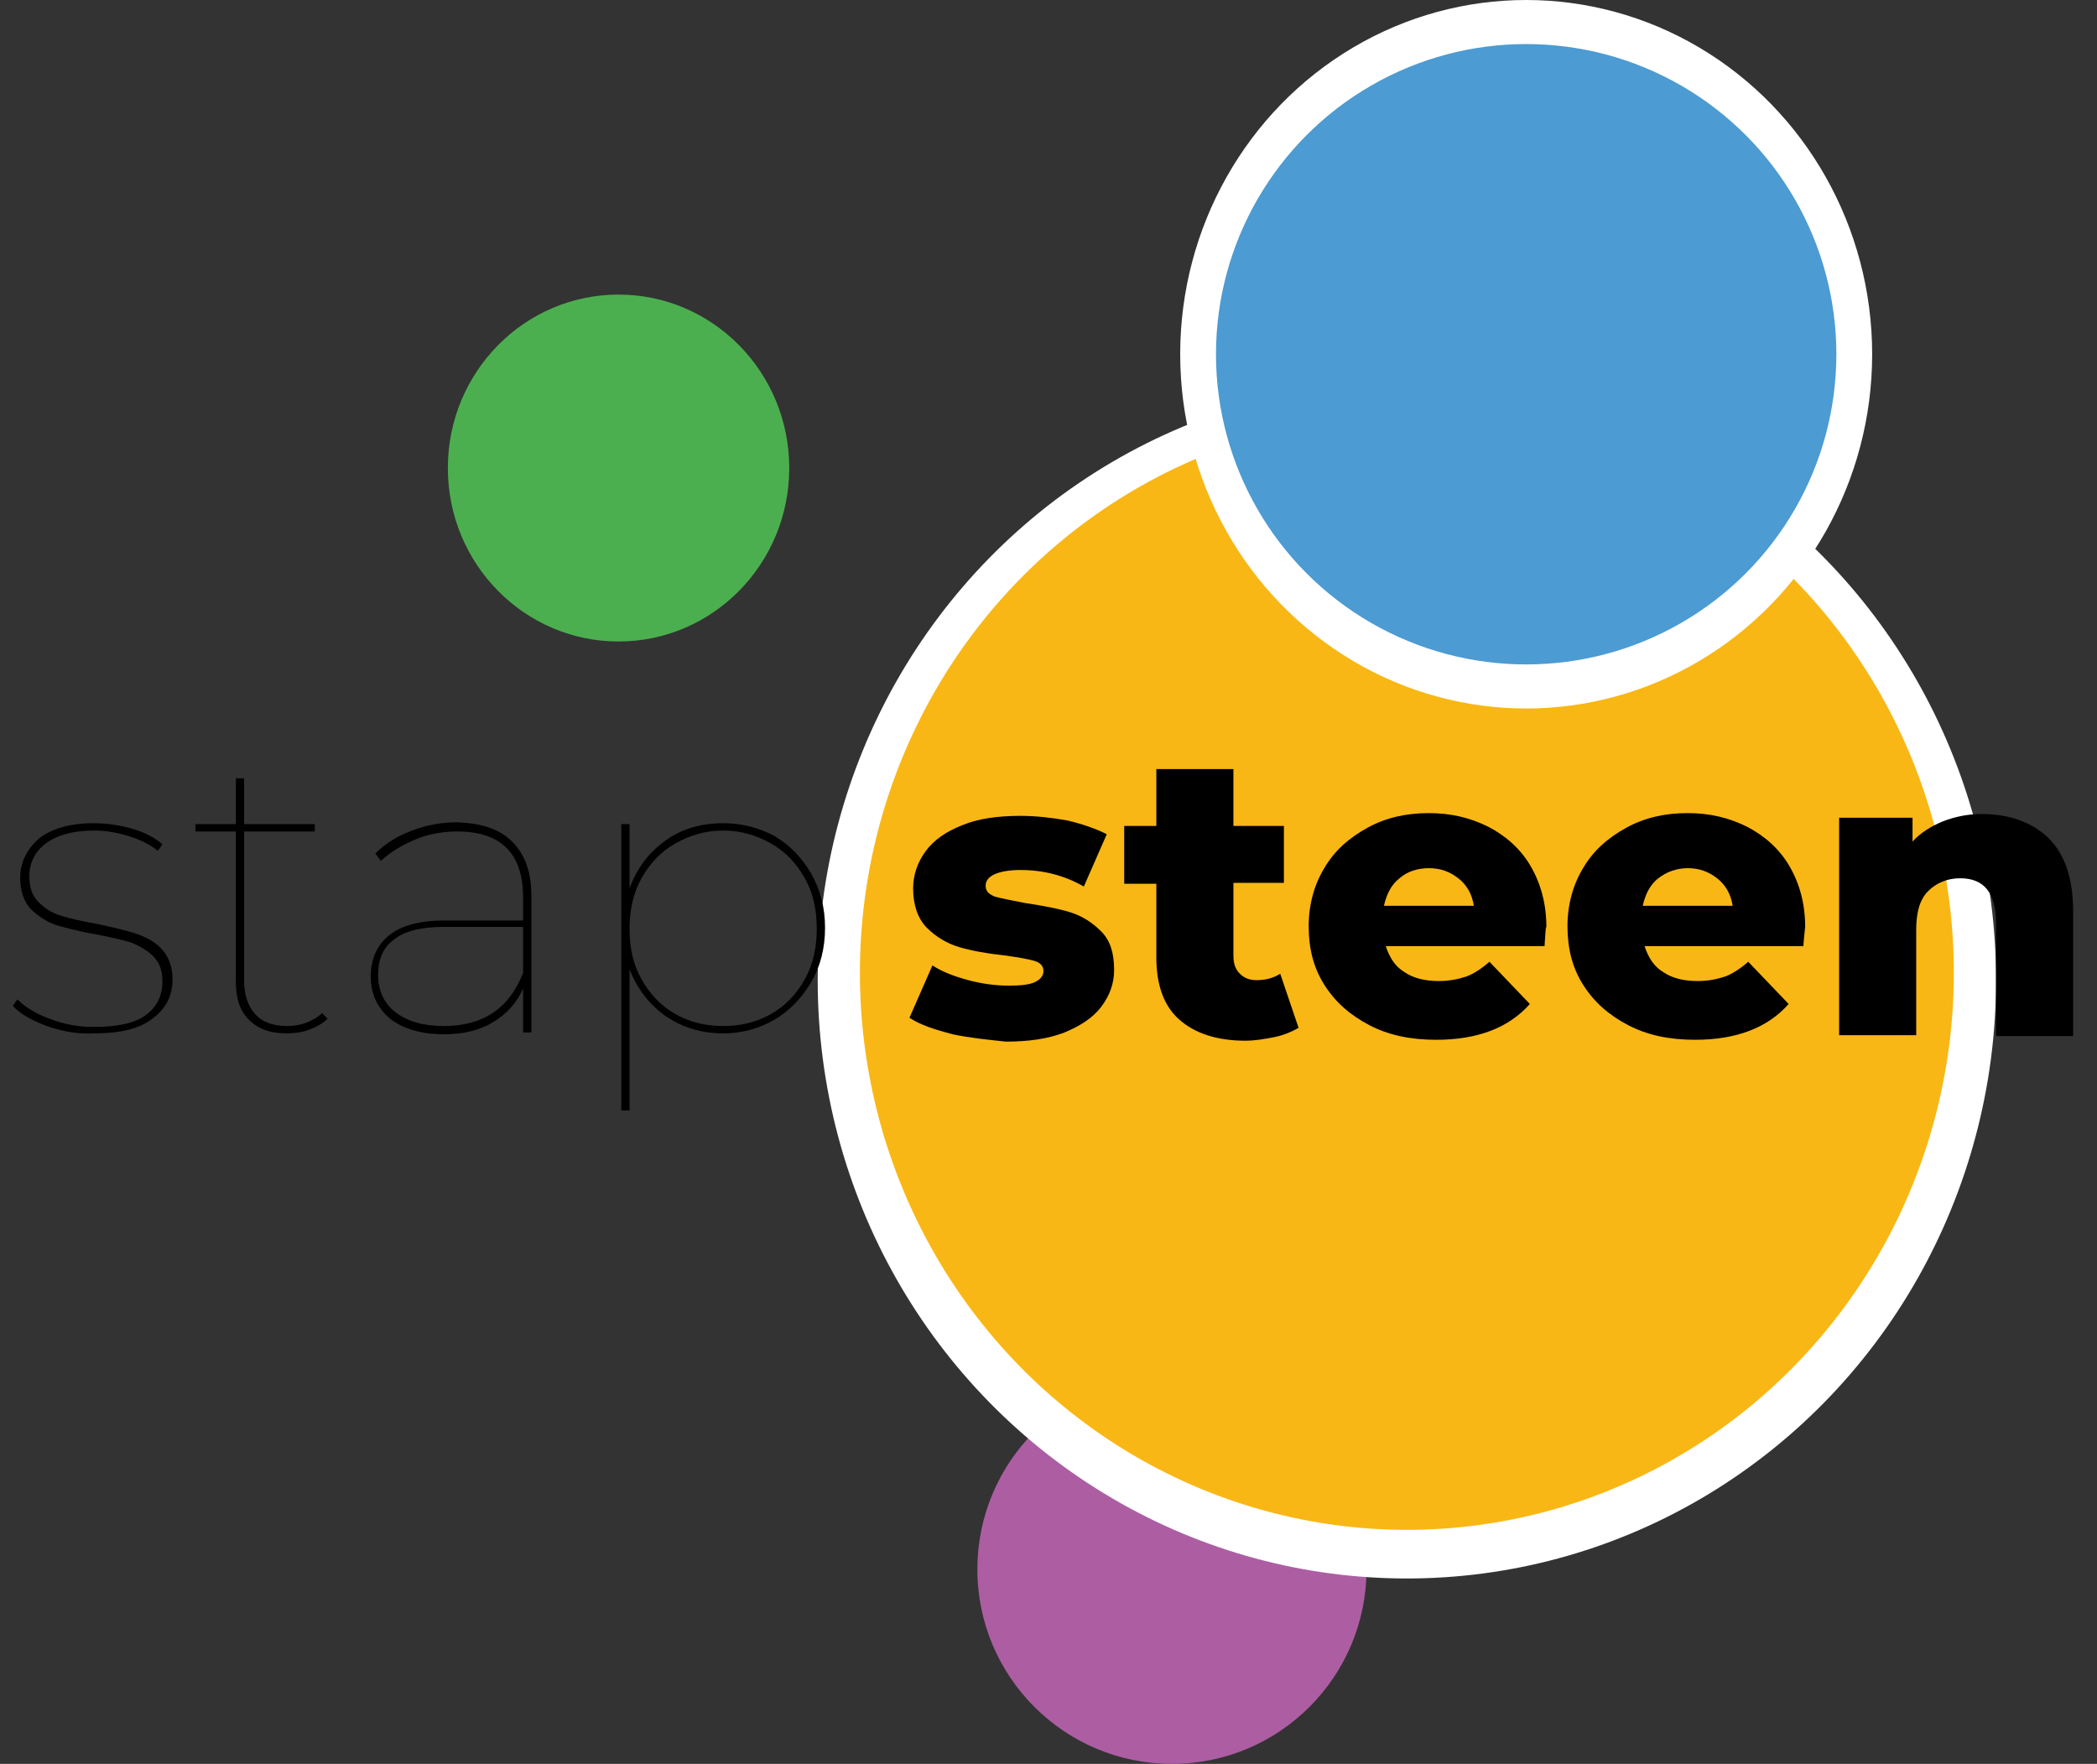 <?xml version="1.0" encoding="utf-8"?>
<!-- Generator: Adobe Illustrator 25.1.0, SVG Export Plug-In . SVG Version: 6.00 Build 0)  -->
<svg version="1.1" id="Layer_1" xmlns="http://www.w3.org/2000/svg" xmlns:xlink="http://www.w3.org/1999/xlink" x="0px" y="0px"
	 viewBox="0 0 228.5 192.2" style="enable-background:new 0 0 228.5 192.2;" xml:space="preserve">
<rect x="0" y="0" width="228.5" height="192.2" fill="#333333" stroke="none"/>
<style type="text/css">
	.st0{fill:#4CAF4F;}
	.st1{fill:#AD5EA3;}
	.st2{fill:#FFFFFF;}
	.st3{fill:#F9B715;}
	.st4{fill:#4C9BD2;}
	.st5{enable-background:new    ;}
</style>
<g id="f88f85f7-b7ff-4564-86b2-683974792c14">
	<g id="feca758c-fc55-4a1f-906a-a8ac548bac13">
		<g id="e0b32898-a6f1-42c4-a5f0-86bf4e3c5c3f">
			<ellipse id="e4c71f5a-be20-4d28-90c9-6eb4fadcf7f9" class="st0" cx="67.4" cy="51" rx="18.6" ry="18.9"/>
			<circle id="a35b6aec-eb2f-443e-846d-b5cb7685676c" class="st1" cx="127.7" cy="171" r="21.2"/>
			<ellipse id="b125e5ed-f7a7-403a-ae99-f602a0aae216" class="st2" cx="153.3" cy="106.8" rx="64.2" ry="65.2"/>
			<ellipse id="eadd84c4-4bae-4123-998d-ae8823de515f" class="st3" cx="153.3" cy="106" rx="59.6" ry="60.7"/>
			<ellipse id="bca1e426-2466-404e-8d22-e04e57cc501a" class="st2" cx="166.3" cy="38.6" rx="37.7" ry="38.6"/>
			<circle id="a7a3e0a6-89fd-4107-88ec-8185541634df" class="st4" cx="166.3" cy="38.6" r="33.8"/>
			<g id="b0487bd2-b1f6-4a6a-b5b0-ecf396997e7d">
				<g class="st5">
					<path d="M103.8,112.7c-1.9-0.5-3.5-1-4.7-1.8l2.5-5.7c1.1,0.7,2.4,1.2,3.9,1.6c1.5,0.4,3,0.6,4.4,0.6c1.3,0,2.3-0.1,2.9-0.4
						c0.6-0.3,0.9-0.7,0.9-1.2c0-0.5-0.3-0.9-1-1.1c-0.7-0.2-1.8-0.4-3.3-0.6c-1.9-0.2-3.5-0.5-4.9-0.9c-1.3-0.4-2.5-1.1-3.5-2.1
						c-1-1-1.5-2.5-1.5-4.3c0-1.5,0.5-2.9,1.4-4.1c0.9-1.2,2.2-2.1,4-2.8c1.7-0.7,3.8-1,6.3-1c1.7,0,3.4,0.2,5.1,0.5
						c1.7,0.4,3.1,0.9,4.3,1.5l-2.5,5.7c-2.1-1.2-4.4-1.8-6.9-1.8c-1.3,0-2.3,0.2-2.9,0.5c-0.6,0.3-0.9,0.7-0.9,1.2
						c0,0.6,0.3,0.9,1,1.2c0.7,0.2,1.8,0.4,3.3,0.7c2,0.3,3.6,0.6,4.9,1c1.3,0.4,2.4,1.1,3.4,2.1c1,1,1.4,2.4,1.4,4.2
						c0,1.5-0.5,2.8-1.4,4c-0.9,1.2-2.3,2.1-4,2.8c-1.8,0.7-3.9,1-6.4,1C107.7,113.3,105.7,113.1,103.8,112.7z"/>
				</g>
				<g class="st5">
					<path d="M141.5,112c-0.7,0.4-1.6,0.8-2.6,1s-2.1,0.4-3.2,0.4c-3.1,0-5.5-0.8-7.2-2.3s-2.5-3.8-2.5-6.8v-8h-3.5V90h3.5v-6.2h8.4
						V90h5.5v6.2h-5.5v7.9c0,0.9,0.2,1.5,0.7,2c0.5,0.5,1.1,0.7,1.8,0.7c1,0,1.8-0.2,2.6-0.7L141.5,112z"/>
				</g>
				<g class="st5">
					<path d="M168.3,103.1h-17.3c0.4,1.2,1,2.2,2,2.8c1,0.7,2.3,1,3.8,1c1.1,0,2.1-0.2,3-0.5c0.8-0.3,1.7-0.9,2.5-1.6l4.4,4.6
						c-2.3,2.6-5.7,3.9-10.2,3.9c-2.8,0-5.2-0.5-7.3-1.6c-2.1-1.1-3.7-2.5-4.9-4.4c-1.2-1.9-1.7-4-1.7-6.4c0-2.3,0.6-4.5,1.7-6.3
						c1.1-1.9,2.7-3.3,4.7-4.4c2-1.1,4.2-1.6,6.7-1.6c2.4,0,4.5,0.5,6.5,1.5c1.9,1,3.5,2.4,4.6,4.3c1.1,1.9,1.7,4.1,1.7,6.6
						C168.4,101.1,168.4,101.8,168.3,103.1z M152.5,95.7c-0.9,0.7-1.4,1.7-1.7,3h9.8c-0.2-1.3-0.8-2.3-1.7-3
						c-0.9-0.7-1.9-1.1-3.2-1.1C154.4,94.6,153.3,95,152.5,95.7z"/>
					<path d="M196.5,103.1h-17.3c0.4,1.2,1,2.2,2,2.8c1,0.7,2.3,1,3.8,1c1.1,0,2.1-0.2,3-0.5c0.8-0.3,1.7-0.9,2.5-1.6l4.4,4.6
						c-2.3,2.6-5.7,3.9-10.2,3.9c-2.8,0-5.2-0.5-7.3-1.6c-2.1-1.1-3.7-2.5-4.9-4.4c-1.2-1.9-1.7-4-1.7-6.4c0-2.3,0.6-4.5,1.7-6.3
						c1.1-1.9,2.7-3.3,4.7-4.4c2-1.1,4.2-1.6,6.7-1.6c2.4,0,4.5,0.5,6.5,1.5c1.9,1,3.5,2.4,4.6,4.3c1.1,1.9,1.7,4.1,1.7,6.6
						C196.7,101.1,196.6,101.8,196.5,103.1z M180.7,95.7c-0.9,0.7-1.4,1.7-1.7,3h9.8c-0.2-1.3-0.8-2.3-1.7-3
						c-0.9-0.7-1.9-1.1-3.2-1.1C182.7,94.6,181.6,95,180.7,95.7z"/>
					<path d="M223.2,91.3c1.8,1.8,2.7,4.4,2.7,8v13.6h-8.4v-12.3c0-3.3-1.3-4.9-3.9-4.9c-1.4,0-2.6,0.5-3.5,1.4
						c-0.9,0.9-1.3,2.3-1.3,4.2v11.5h-8.4V89.1h8v2.6c0.9-1,2.1-1.7,3.3-2.2c1.3-0.5,2.7-0.8,4.2-0.8
						C219,88.7,221.4,89.6,223.2,91.3z"/>
				</g>
			</g>
			<g id="f4d46176-5aa4-4166-8529-d38c56b98d29">
				<g class="st5">
					<path d="M5.1,111.8c-1.6-0.6-2.9-1.3-3.7-2.2l0.5-0.7c0.9,0.9,2.1,1.6,3.5,2.1c1.5,0.6,3.1,0.9,4.8,0.9c2.6,0,4.5-0.4,5.7-1.3
						c1.2-0.9,1.8-2.1,1.8-3.7c0-1.1-0.3-2-1-2.7s-1.5-1.1-2.4-1.5c-1-0.3-2.3-0.6-3.9-0.9c-1.8-0.3-3.2-0.7-4.3-1
						c-1.1-0.4-2-1-2.8-1.8c-0.7-0.8-1.1-1.9-1.1-3.4c0-1.6,0.7-3,2-4.2c1.4-1.1,3.4-1.7,6-1.7c1.4,0,2.8,0.2,4.2,0.6
						c1.4,0.4,2.5,1,3.3,1.7l-0.5,0.7c-0.9-0.7-1.9-1.2-3.2-1.6s-2.5-0.6-3.8-0.6C8,90.5,6.2,91,5,91.9S3.2,94,3.2,95.5
						c0,1.2,0.3,2.1,1,2.8c0.7,0.7,1.5,1.2,2.5,1.5c1,0.3,2.3,0.6,4,0.9c1.8,0.4,3.2,0.7,4.3,1.1c1.1,0.4,2,0.9,2.7,1.7
						c0.7,0.8,1.1,1.9,1.1,3.2c0,1.8-0.7,3.2-2.2,4.3c-1.4,1.1-3.5,1.6-6.3,1.6C8.5,112.7,6.8,112.4,5.1,111.8z"/>
					<path d="M35.7,111c-0.5,0.5-1.2,0.9-2,1.2c-0.8,0.3-1.6,0.4-2.5,0.4c-1.8,0-3.1-0.5-4.1-1.5c-1-1-1.4-2.4-1.4-4.1V90.6h-4.4
						v-0.8h4.4v-5h0.9v5h7.7v0.8h-7.7v16.2c0,1.6,0.4,2.8,1.2,3.7c0.8,0.9,2,1.3,3.5,1.3c1.5,0,2.8-0.5,3.8-1.4L35.7,111z"/>
					<path d="M55.8,91.7c1.4,1.4,2.1,3.3,2.1,5.9v14.9H57v-4.8c-0.7,1.6-1.8,2.8-3.3,3.7c-1.5,0.9-3.3,1.3-5.3,1.3
						c-2.5,0-4.5-0.6-5.9-1.7c-1.4-1.2-2.1-2.7-2.1-4.6c0-1.8,0.6-3.3,1.9-4.4c1.3-1.1,3.3-1.7,6.2-1.7H57v-2.5
						c0-2.4-0.6-4.2-1.8-5.4c-1.2-1.2-3-1.8-5.4-1.8c-1.6,0-3.2,0.3-4.6,0.9c-1.4,0.6-2.6,1.3-3.7,2.3L40.9,93
						c1.1-1.1,2.4-1.9,4-2.5c1.6-0.6,3.2-0.9,4.9-0.9C52.4,89.7,54.4,90.3,55.8,91.7z M57,106v-5h-8.7c-2.5,0-4.3,0.5-5.4,1.4
						c-1.2,0.9-1.7,2.2-1.7,3.8c0,1.7,0.6,3.1,1.9,4.1c1.3,1,3,1.5,5.3,1.5C52.6,111.8,55.5,109.9,57,106z"/>
					<path d="M84.4,91.1c1.7,1,3,2.4,4,4.1c1,1.8,1.5,3.7,1.5,5.9c0,2.2-0.5,4.2-1.5,5.9c-1,1.7-2.3,3.1-4,4.1
						c-1.7,1-3.6,1.5-5.6,1.5c-2.3,0-4.4-0.6-6.3-1.9c-1.8-1.3-3.1-3-3.9-5.1v15.4h-0.9V89.8h0.9v7c0.8-2.2,2.1-3.9,3.9-5.2
						c1.8-1.3,3.9-1.9,6.3-1.9C80.9,89.7,82.7,90.2,84.4,91.1z M84,110.5c1.6-0.9,2.8-2.2,3.7-3.8c0.9-1.6,1.3-3.5,1.3-5.5
						c0-2.1-0.4-3.9-1.3-5.5c-0.9-1.6-2.1-2.9-3.7-3.8c-1.6-0.9-3.3-1.4-5.2-1.4c-1.9,0-3.6,0.5-5.2,1.4c-1.6,0.9-2.8,2.2-3.7,3.8
						c-0.9,1.6-1.3,3.5-1.3,5.5c0,2.1,0.4,3.9,1.3,5.5c0.9,1.6,2.1,2.9,3.7,3.8c1.6,0.9,3.3,1.3,5.2,1.3
						C80.7,111.8,82.4,111.4,84,110.5z"/>
				</g>
			</g>
		</g>
	</g>
</g>
</svg>
